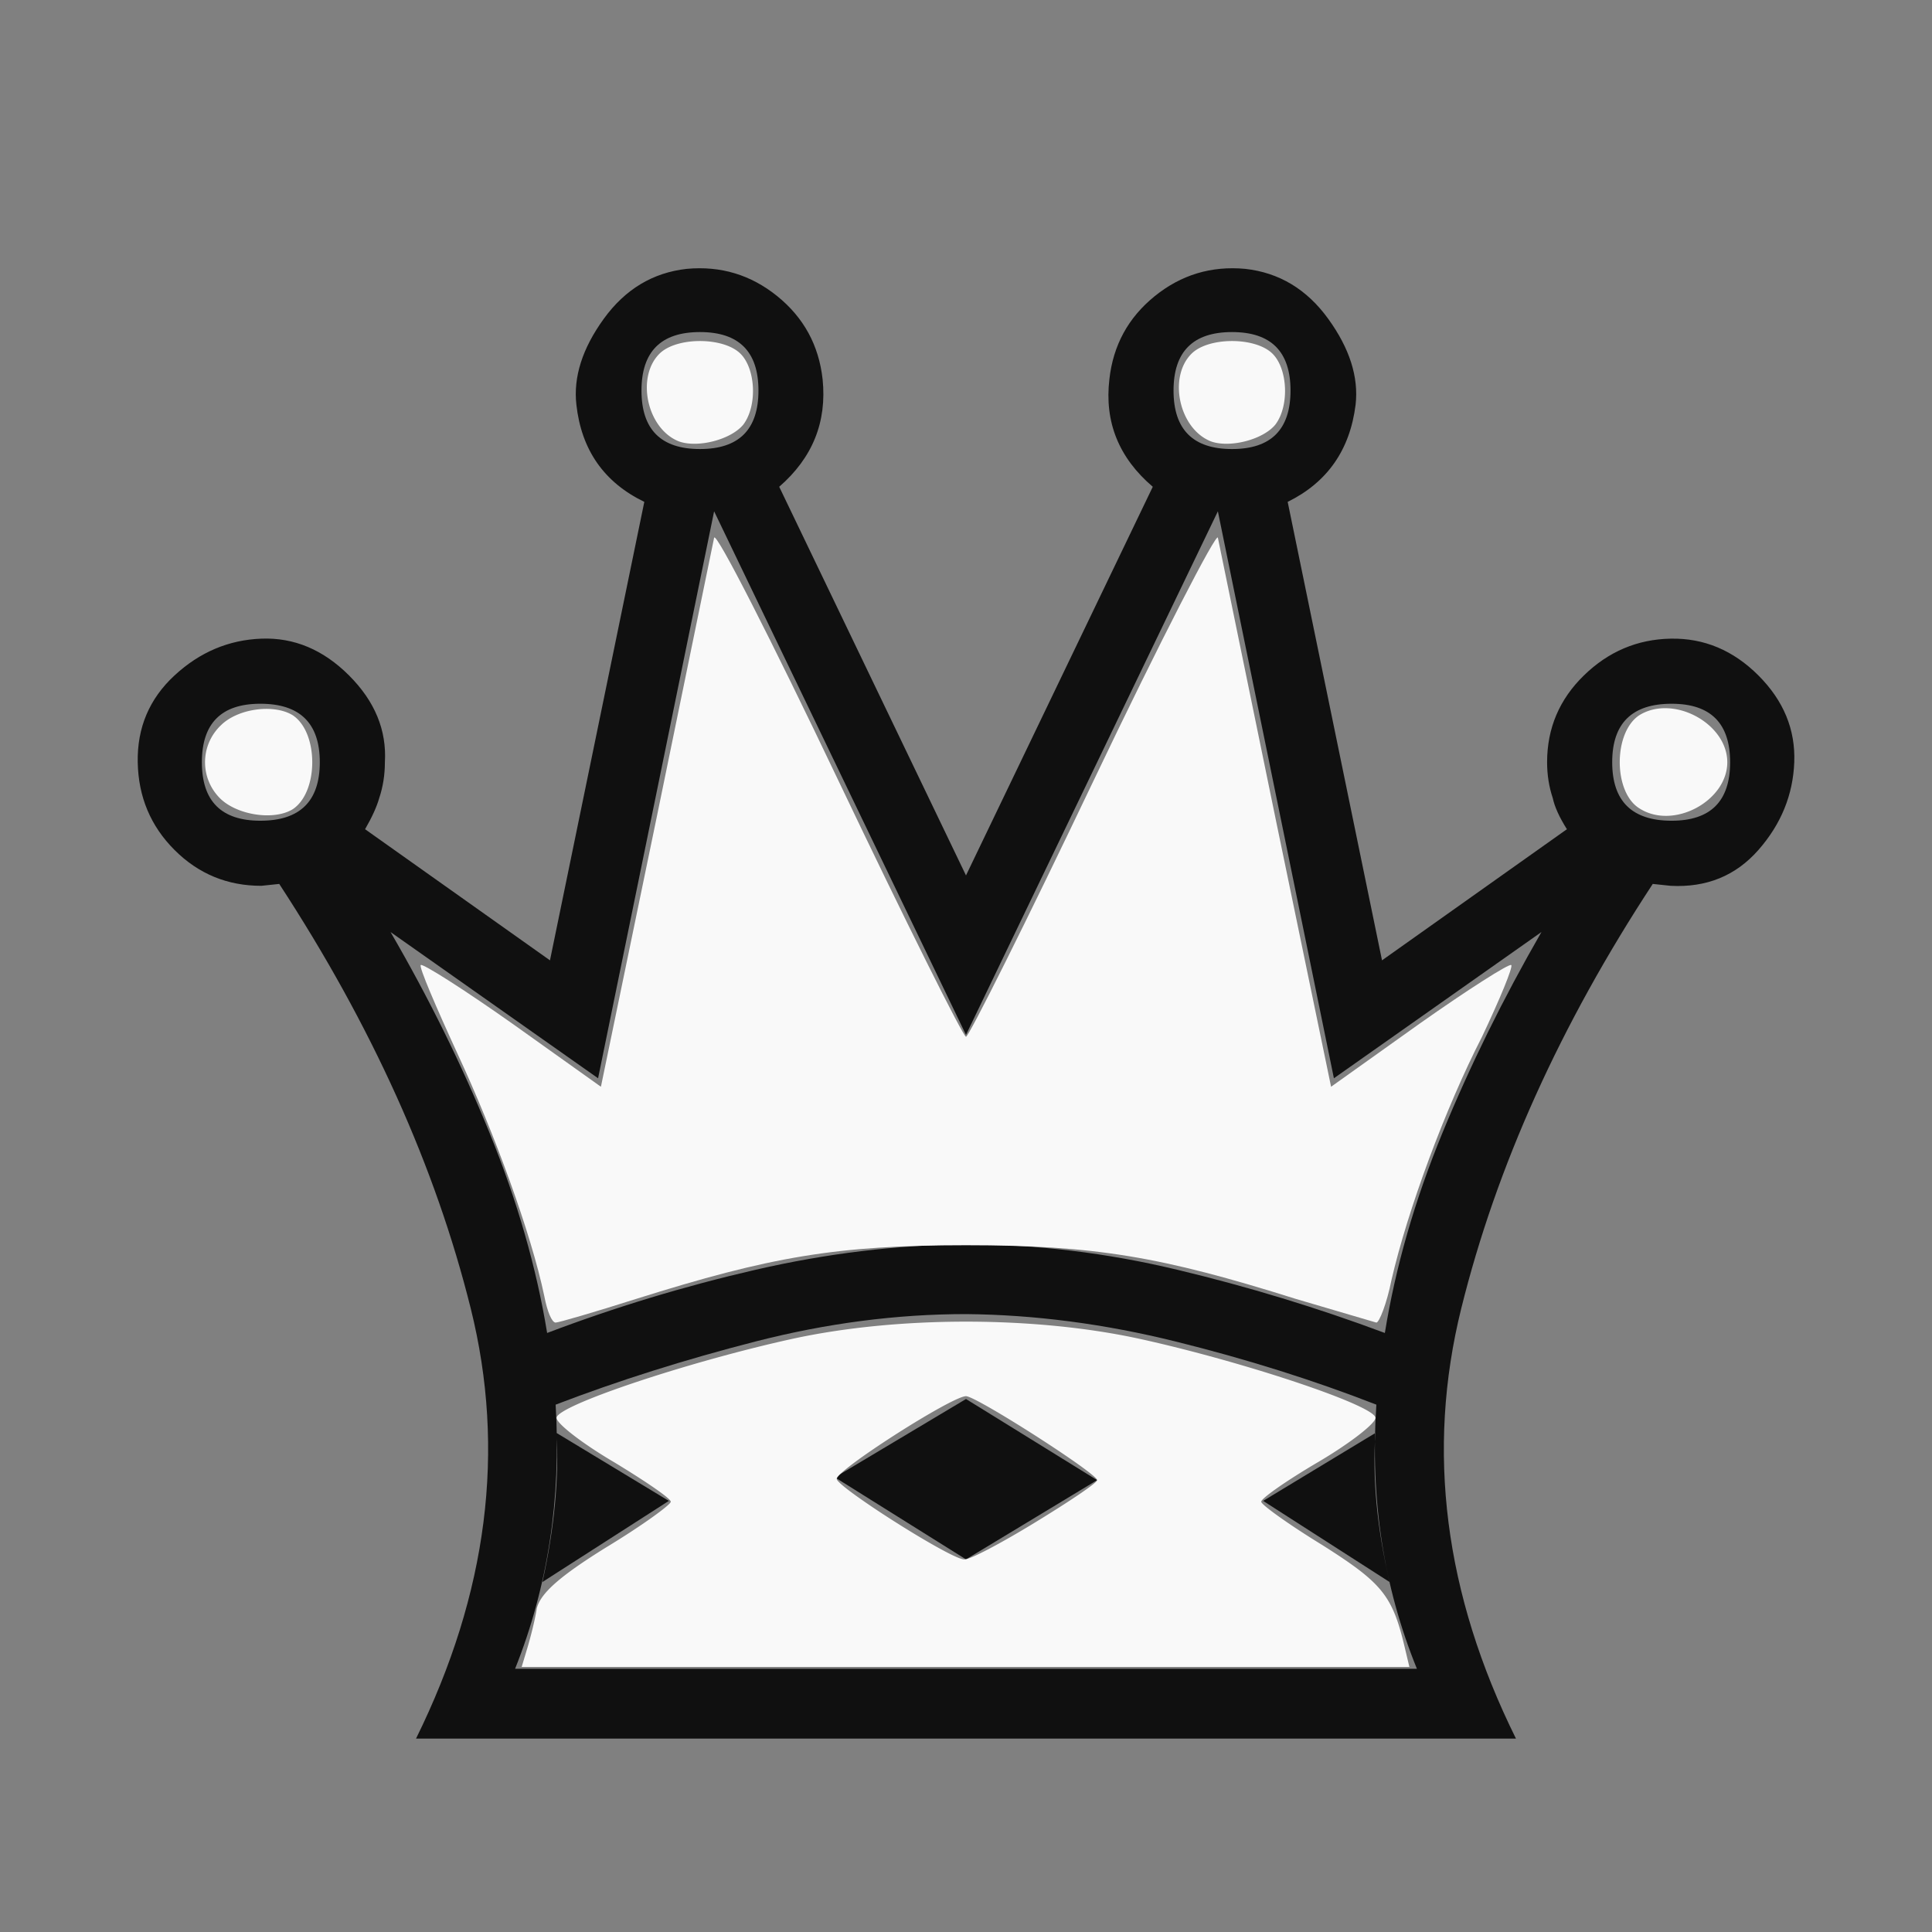 <svg viewBox="0 0 2048 2048" xmlns="http://www.w3.org/2000/svg">
  <rect x="0" y="0" width="2048" height="2048" fill="#808080" stroke="none"/>
  <path d="M1024 1769h478q-53-130-43-280-100-39-213-67t-222-29q-110 0-223 29t-212 67q9 150-43 280zm0-450q111 0 224 27t220 67q17-105 61-212t105-213l-220 155-123-601-267 555-267-555-123 601-220-155q61 105 105 213t61 212q108-41 221-67t223-27zm0 524H441q114-231 58-456T296 937l-19 2q-54 0-92-38t-39-93 39-92 92-39 93 39 38 92q0 20-6 38-4 14-15 33l196 139 100-486q-64-31-72-103-5-44 29-91t88-53q54-5 96 29t48 88q7 68-46 114l198 412 198-412q-54-46-46-114 6-54 48-88t96-29q54 6 88 53t29 91q-9 72-72 103l100 486 196-139q-12-19-15-33-6-18-6-38 0-54 39-92t92-39 93 39 38 92-38 93-93 38l-19-2q-147 224-203 450t58 456zM276 746q-62 0-62 62t62 62q63 0 63-62t-63-62zm466-394q-62 0-62 62t62 62 62-62-62-62zM590 1519l119 72-134 86q19-86 15-158zm1182-773q-63 0-63 62t63 62q62 0 62-62t-62-62zm-466-394q-62 0-62 62t62 62 62-62-62-62zm152 1167l-119 72 134 86q-20-86-15-158zm-573 47l139-83 139 86-139 84z" fill="#101010"/>
  <g fill="#f9f9f9">
    <path d="M577 1374c-14-67-53-173-92-257-23-50-41-92-39-94s46 26 97 62l94 67 59-285 61-297c2-7 61 109 132 258s132 271 135 271 64-122 135-271 131-265 132-258l61 297 59 285 94-67c51-36 95-64 97-62s-12 36-31 76c-39 76-79 184-96 258-5 25-13 45-16 45l-85-25c-143-45-213-57-350-57s-207 12-350 57c-44 14-82 25-85 25-4 0-9-12-12-28z"/>
    <path d="M559 1747c3-10 8-29 10-42 4-16 24-34 74-65 38-23 68-45 68-48 1-3-27-22-60-42-34-20-61-41-61-47 0-13 141-60 251-84 111-24 255-24 366 0 110 24 251 71 251 84 0 6-27 27-61 47s-61 39-60 42c0 3 29 24 65 46 63 40 74 53 87 108l5 21H553zm538-133c36-22 66-42 66-45 0-7-128-89-139-89-15 0-140 80-137 88 3 10 121 85 135 85 5 1 39-17 75-39zm641-757c-28-17-28-81 0-99 36-22 93 9 93 50s-57 72-93 49zm-454-389c-34-13-46-68-21-93 18-18 68-18 86 0 16 16 18 55 3 75-13 16-48 25-68 18zm-564 0c-34-13-46-68-21-93 18-18 68-18 86 0 16 16 18 55 3 75-13 16-48 25-68 18zM234 847a54 54 0 0 1 0-78c18-18 56-23 76-11 28 18 28 82 0 100-20 12-58 6-76-11z"/>
  </g>
</svg>
